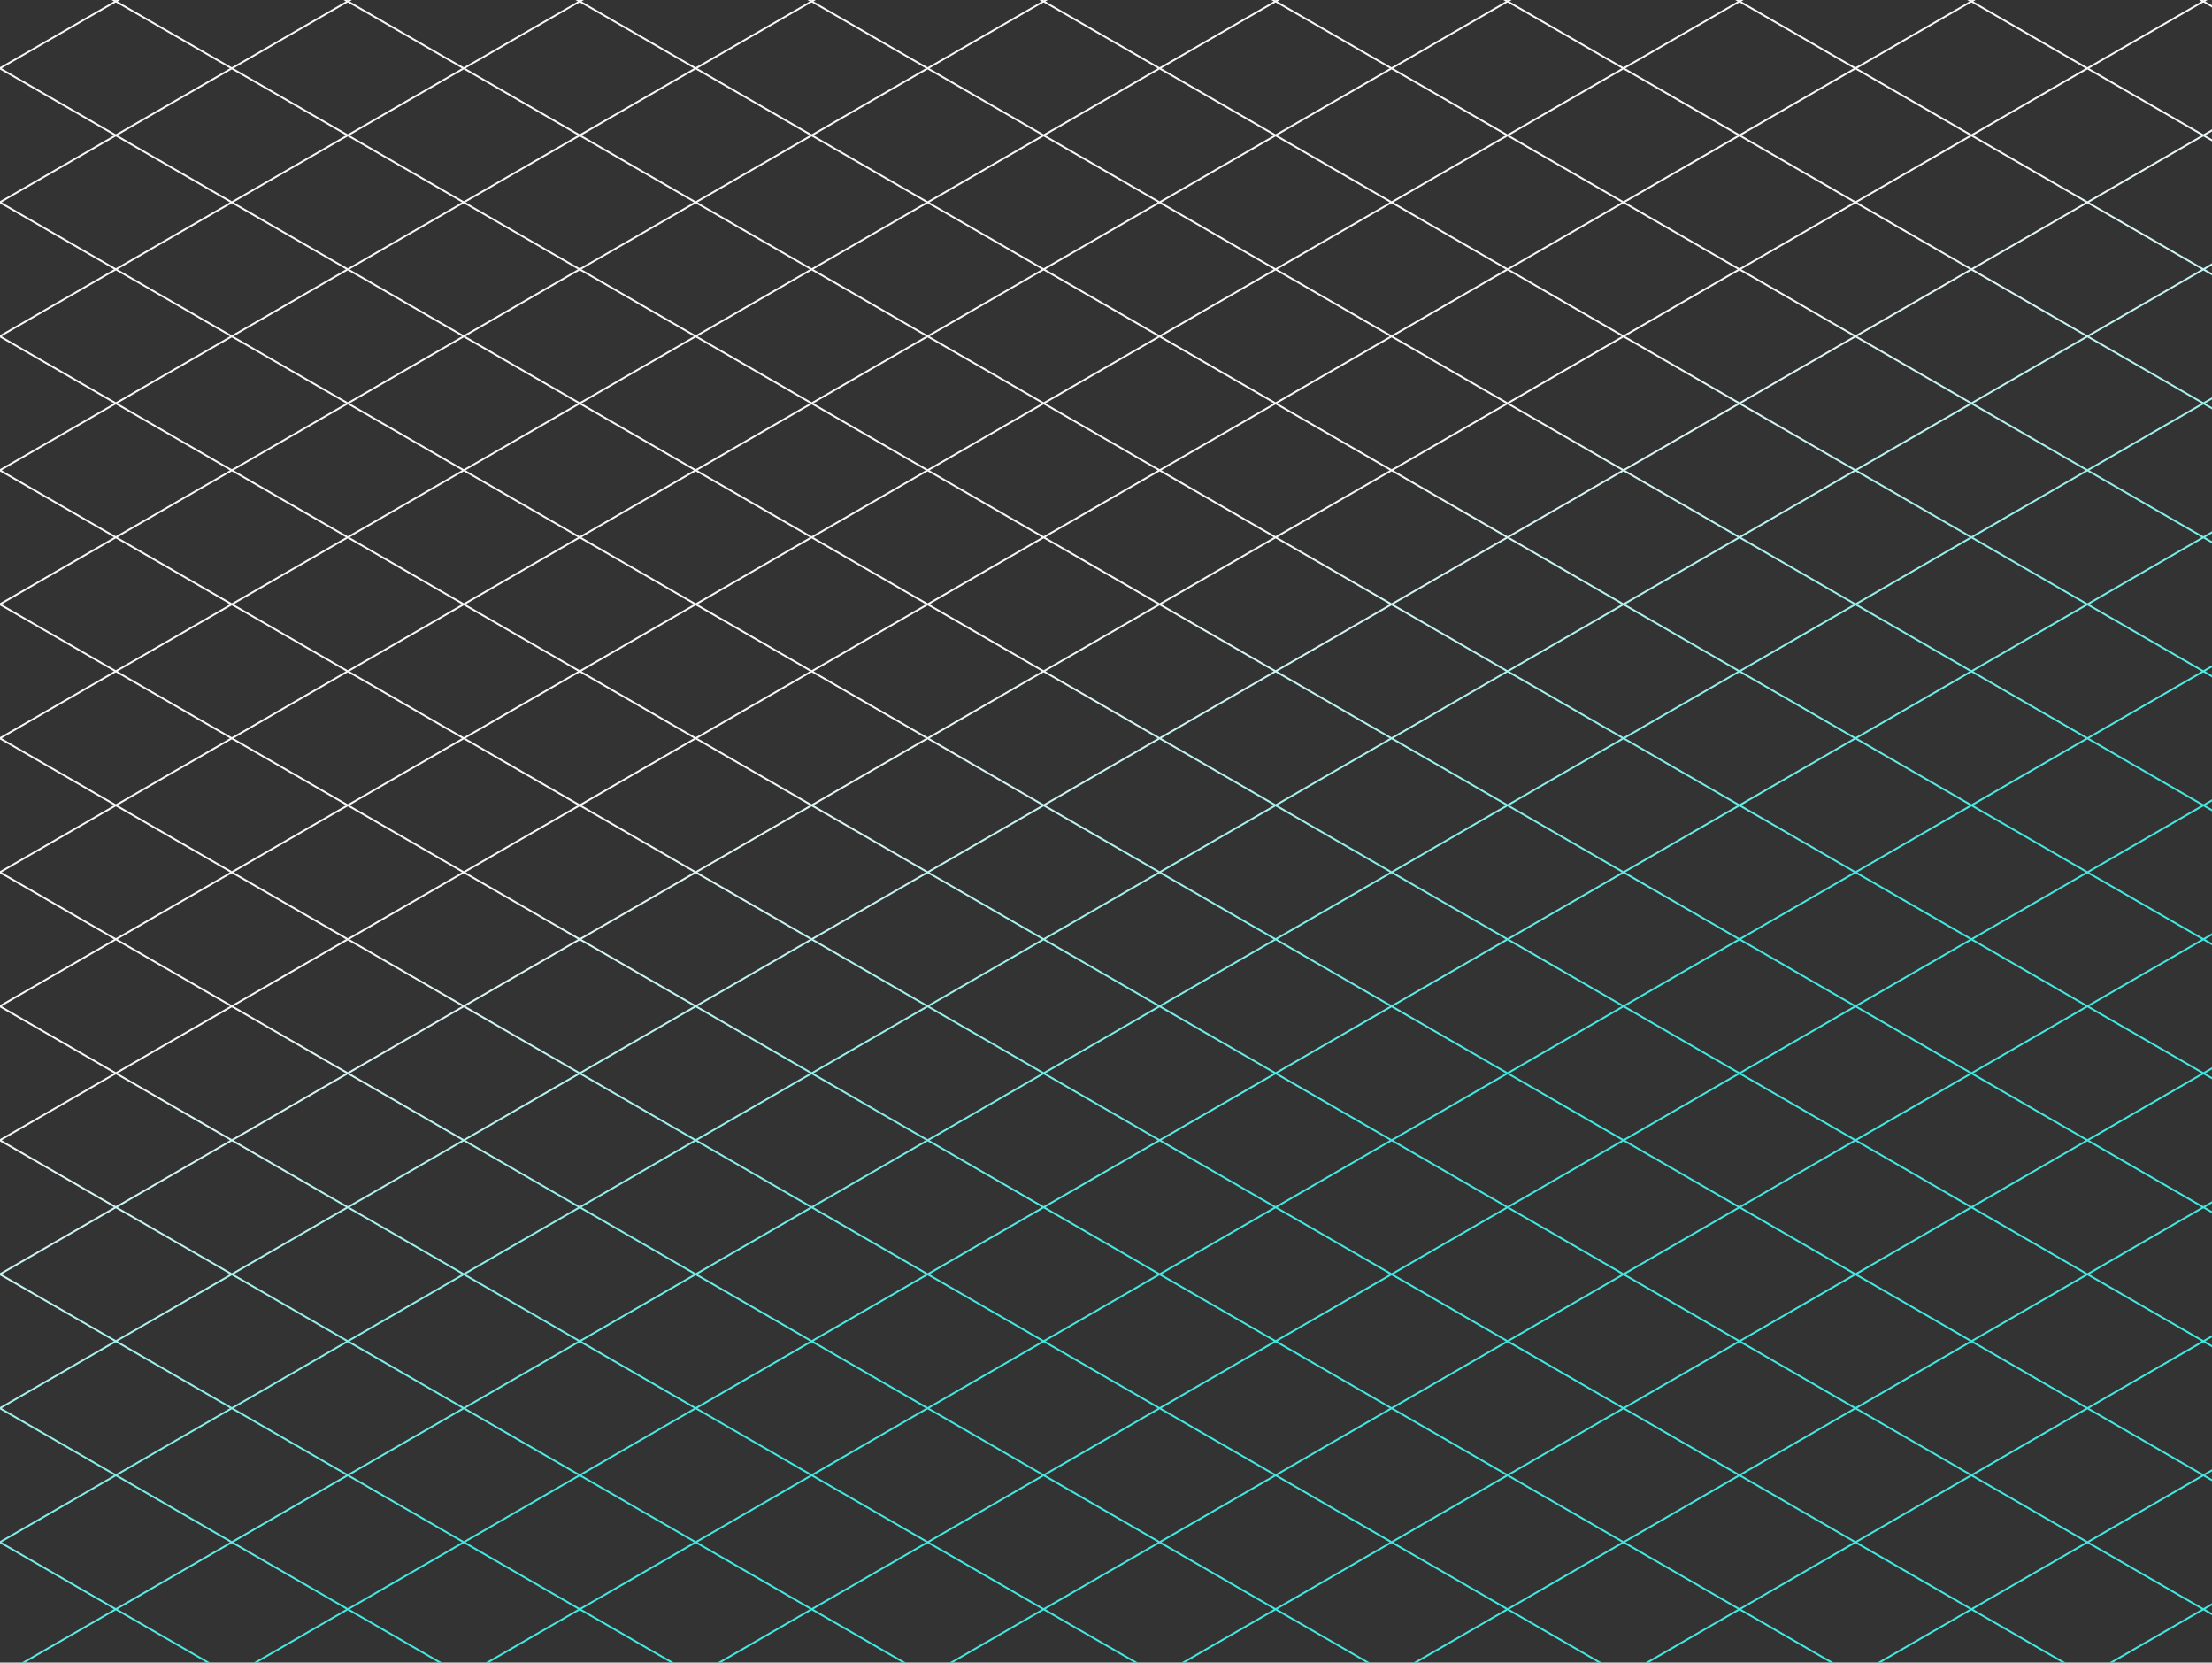 <?xml version="1.0" encoding="UTF-8"?>
<svg width="1239px" height="931px" viewBox="0 0 1239 931" version="1.1" xmlns="http://www.w3.org/2000/svg" xmlns:xlink="http://www.w3.org/1999/xlink">
    <rect x="0" y="0" width="1239" height="931" fill="#333333" stroke="none"/>
    <!-- Generator: sketchtool 52.6 (67491) - http://www.bohemiancoding.com/sketch -->
    <title>1E28391C-94C1-4CF5-AA01-F4ED305CD621</title>
    <desc>Created with sketchtool.</desc>
    <defs>
        <linearGradient x1="73.466%" y1="21.34%" x2="125.436%" y2="104.377%" id="linearGradient-1">
            <stop stop-color="#F7F7F7" offset="0%"></stop>
            <stop stop-color="#42E8E0" offset="33.432%"></stop>
            <stop stop-color="#42E8E0" offset="68.524%"></stop>
            <stop stop-color="#42E8E0" offset="100%"></stop>
        </linearGradient>
    </defs>
    <g id="4-Home" stroke="none" stroke-width="1" fill="none" fill-rule="evenodd">
        <g id="4.2-Homescreen" transform="translate(-681, -549)" fill="url(#linearGradient-1)" fill-rule="nonzero">
            <g id="BG" transform="translate(681, 549)">
                <path d="M1233.128,0.763 L1201.166,19.22 L1169.204,37.678 L1137.24,19.22 L1105.278,0.763 L1106.593,0.002 L1104.523,0.002 L1104.242,0.163 L1103.961,0.002 L1101.89,0.002 L1103.206,0.763 L1071.244,19.22 L1039.282,37.678 L1007.318,19.22 L975.358,0.761 L976.669,0.002 L974.599,0.002 L974.322,0.161 L974.044,0.002 L971.972,0.002 L973.285,0.761 L941.323,19.218 L909.361,37.676 L877.397,19.218 L845.431,0.761 L846.745,0.002 L844.674,0.002 L844.397,0.161 L844.12,0.002 L842.05,0.002 L843.361,0.761 L811.401,19.218 L779.439,37.676 L747.475,19.218 L715.511,0.759 L716.82,0.004 L714.75,0.004 L714.477,0.163 L714.202,0.004 L712.131,0.004 L713.441,0.759 L681.479,19.218 L649.517,37.676 L617.553,19.218 L585.591,0.759 L586.9,0.004 L584.83,0.004 L584.554,0.163 L584.281,0.004 L582.211,0.004 L583.52,0.759 L551.558,19.218 L519.596,37.676 L487.63,19.218 L455.668,0.759 L456.973,0.006 L454.905,0.006 L454.634,0.163 L454.363,0.006 L452.293,0.006 L453.598,0.759 L421.638,19.218 L389.674,37.676 L357.71,19.218 L325.748,0.759 L327.053,0.006 L324.983,0.006 L324.712,0.163 L324.443,0.006 L322.37,0.006 L323.676,0.759 L291.716,19.218 L259.754,37.676 L227.786,19.214 L195.824,0.753 L197.125,0.002 L195.052,0.002 L194.787,0.155 L194.521,0.002 L192.45,0.002 L193.751,0.753 L161.789,19.214 L129.827,37.67 L97.861,19.212 L65.899,0.751 L67.198,0.002 L65.126,0.002 L64.863,0.153 L64.6,0.002 L62.53,0.002 L63.829,0.751 L31.867,19.212 L0,37.614 L0,38.92 L31.867,57.325 L63.829,75.783 L31.869,94.242 L0,112.646 L0,113.95 L31.871,132.355 L63.833,150.813 L31.871,169.272 L0,187.678 L0,188.98 L31.871,207.385 L63.833,225.841 L31.873,244.302 L0,262.708 L0,264.008 L31.873,282.414 L63.837,300.873 L31.875,319.332 L0,337.74 L0,339.038 L31.875,357.444 L63.837,375.903 L31.877,394.362 L0,412.77 L0,414.066 L31.879,432.474 L63.841,450.935 L31.879,469.392 L0,487.805 L0,489.098 L31.879,507.504 L63.843,525.963 L31.881,544.424 L0,562.835 L0,564.126 L31.881,582.537 L63.843,600.995 L31.883,619.454 L0,637.867 L0,639.153 L31.883,657.567 L63.845,676.025 L31.883,694.486 L0,712.899 L0,714.186 L31.885,732.597 L63.847,751.055 L31.887,769.514 L0,787.929 L0,789.211 L31.887,807.626 L63.849,826.087 L31.887,844.546 L0,862.963 L0,864.243 L31.89,882.659 L63.852,901.117 L31.89,919.576 L12.11,930.998 L14.18,930.998 L32.924,920.174 L64.888,901.715 L96.85,920.174 L115.593,930.998 L117.661,930.998 L97.884,919.576 L65.922,901.117 L97.884,882.659 L129.846,864.2 L161.81,882.659 L193.774,901.117 L161.812,919.576 L142.035,930.998 L144.107,930.998 L162.848,920.176 L194.81,901.715 L226.774,920.176 L245.517,930.998 L247.586,930.998 L227.808,919.576 L195.846,901.117 L227.806,882.659 L259.77,864.202 L291.734,882.659 L323.696,901.117 L291.734,919.576 L271.957,930.998 L274.027,930.998 L292.768,920.176 L324.732,901.715 L356.696,920.176 L375.434,930.998 L377.506,930.998 L357.731,919.576 L325.769,901.115 L357.729,882.656 L389.693,864.2 L421.655,882.659 L453.617,901.119 L421.657,919.578 L401.881,930.998 L403.952,930.998 L422.691,920.178 L454.655,901.719 L486.617,920.178 L505.354,930.998 L507.422,930.998 L487.651,919.578 L455.689,901.119 L487.651,882.661 L519.613,864.202 L551.575,882.661 L583.537,901.121 L551.577,919.578 L531.806,930.998 L533.876,930.998 L552.611,920.178 L584.573,901.719 L616.537,920.178 L635.272,930.998 L637.342,930.998 L617.571,919.578 L585.609,901.121 L617.571,882.661 L649.533,864.202 L681.497,882.661 L713.459,901.121 L681.497,919.578 L661.726,930.998 L663.798,930.998 L682.531,920.178 L714.495,901.719 L746.459,920.18 L765.192,930.998 L767.263,930.998 L747.494,919.58 L715.532,901.121 L747.492,882.661 L779.456,864.202 L811.42,882.663 L843.382,901.123 L811.424,919.584 L791.657,931 L793.727,931 L812.458,920.182 L844.422,901.723 L876.384,920.182 L895.117,931 L897.185,931 L877.418,919.584 L845.456,901.125 L877.418,882.667 L909.38,864.208 L941.344,882.667 L973.306,901.125 L941.344,919.584 L921.577,931 L923.647,931 L942.378,920.182 L974.342,901.723 L1006.306,920.182 L1025.035,931 L1027.105,931 L1007.34,919.584 L975.376,901.125 L1007.338,882.667 L1039.302,864.208 L1071.264,882.667 L1103.226,901.125 L1071.268,919.584 L1051.506,931 L1053.576,931 L1072.303,920.184 L1104.265,901.723 L1136.229,920.184 L1154.955,931 L1157.028,931 L1137.263,919.584 L1105.301,901.125 L1137.261,882.667 L1169.225,864.21 L1201.189,882.667 L1233.151,901.125 L1201.189,919.584 L1181.426,931 L1183.496,931 L1202.223,920.184 L1234.187,901.723 L1241,905.66 L1241,904.465 L1235.221,901.127 L1241,897.792 L1241,896.597 L1234.187,900.532 L1202.223,882.071 L1170.261,863.612 L1202.221,845.154 L1234.185,826.697 L1241,830.63 L1241,829.435 L1235.219,826.097 L1241,822.76 L1241,821.567 L1234.185,825.5 L1202.221,807.041 L1170.257,788.582 L1202.219,770.124 L1234.183,751.665 L1241,755.6 L1241,754.405 L1235.219,751.067 L1241,747.728 L1241,746.532 L1234.183,750.47 L1202.219,732.011 L1170.257,713.552 L1202.217,695.094 L1234.181,676.635 L1241,680.572 L1241,679.377 L1235.215,676.037 L1241,672.696 L1241,671.502 L1234.181,675.44 L1202.217,656.979 L1170.253,638.518 L1202.215,620.06 L1234.179,601.601 L1241,605.54 L1241,604.345 L1235.215,601.005 L1241,597.664 L1241,596.468 L1234.179,600.405 L1202.215,581.947 L1170.253,563.488 L1202.213,545.03 L1234.177,526.571 L1241,530.51 L1241,529.315 L1235.211,525.973 L1241,522.63 L1241,521.436 L1234.177,525.375 L1202.213,506.917 L1170.253,488.458 L1202.213,470 L1234.175,451.541 L1241,455.482 L1241,454.287 L1235.209,450.943 L1241,447.6 L1241,446.404 L1234.175,450.345 L1202.21,431.887 L1170.249,413.428 L1202.21,394.97 L1234.172,376.511 L1241,380.455 L1241,379.259 L1235.207,375.913 L1241,372.568 L1241,371.372 L1234.172,375.315 L1202.208,356.857 L1170.246,338.398 L1202.208,319.942 L1234.17,301.483 L1241,305.427 L1241,304.231 L1235.207,300.885 L1241,297.54 L1241,296.344 L1234.17,300.288 L1202.206,281.827 L1170.246,263.368 L1202.206,244.912 L1234.168,226.453 L1241,230.397 L1241,229.201 L1235.202,225.853 L1241,222.506 L1241,221.31 L1234.168,225.255 L1202.204,206.797 L1170.242,188.338 L1202.204,169.88 L1234.166,151.423 L1241,155.369 L1241,154.173 L1235.202,150.823 L1241,147.476 L1241,146.28 L1234.166,150.225 L1202.202,131.767 L1170.24,113.308 L1202.202,94.85 L1234.166,76.393 L1241,80.339 L1241,79.143 L1235.202,75.793 L1241,72.444 L1241,71.248 L1234.166,75.193 L1202.202,56.735 L1170.238,38.276 L1202.2,19.818 L1234.164,1.359 L1241,5.309 L1241,4.111 L1235.2,0.761 L1236.516,0 L1234.443,0 L1234.164,0.161 L1233.883,0 L1231.812,0 L1233.128,0.763 Z M1072.278,19.818 L1104.242,1.359 L1136.206,19.818 L1168.168,38.276 L1136.206,56.735 L1104.244,75.193 L1072.28,56.735 L1040.316,38.276 L1072.278,19.818 Z M421.642,432.481 L453.604,450.939 L421.644,469.396 L389.682,487.856 L357.718,469.396 L325.756,450.937 L357.716,432.481 L389.68,414.022 L421.642,432.481 Z M390.714,413.422 L422.676,394.966 L454.638,376.507 L486.602,394.966 L518.566,413.424 L486.604,431.883 L454.642,450.341 L422.676,431.881 L390.714,413.422 Z M422.678,469.996 L454.642,451.537 L486.604,469.996 L518.566,488.452 L486.606,506.911 L454.642,525.371 L422.68,506.911 L390.719,488.452 L422.678,469.996 Z M487.641,469.396 L455.679,450.939 L487.641,432.481 L519.603,414.022 L551.567,432.481 L583.529,450.939 L551.569,469.396 L519.605,487.856 L487.641,469.396 Z M520.639,413.424 L552.599,394.968 L584.563,376.509 L616.527,394.968 L648.489,413.424 L616.527,431.883 L584.565,450.341 L552.601,431.883 L520.639,413.424 Z M552.603,469.996 L584.565,451.537 L616.529,469.996 L648.491,488.456 L616.529,506.915 L584.567,525.373 L552.603,506.913 L520.641,488.452 L552.603,469.996 Z M617.563,469.398 L585.599,450.939 L617.561,432.481 L649.525,414.022 L681.489,432.481 L713.451,450.939 L681.489,469.398 L649.527,487.856 L617.563,469.398 Z M650.559,413.424 L682.521,394.968 L714.485,376.509 L746.447,394.968 L778.409,413.428 L746.449,431.887 L714.487,450.343 L682.523,431.885 L650.559,413.424 Z M682.523,469.998 L714.487,451.539 L746.449,469.998 L778.411,488.456 L746.449,506.915 L714.487,525.373 L682.523,506.915 L650.563,488.456 L682.523,469.998 Z M747.485,469.4 L715.525,450.941 L747.485,432.483 L779.447,414.024 L811.411,432.483 L843.373,450.941 L811.411,469.4 L779.449,487.858 L747.485,469.4 Z M812.445,469.998 L844.409,451.539 L876.374,469.998 L908.335,488.456 L876.374,506.917 L844.412,525.373 L812.448,506.915 L780.486,488.456 L812.445,469.998 Z M812.445,431.887 L780.481,413.428 L812.443,394.97 L844.407,376.511 L876.371,394.97 L908.333,413.428 L876.371,431.887 L844.409,450.343 L812.445,431.887 Z M812.443,356.855 L780.481,338.396 L812.441,319.938 L844.405,301.479 L876.369,319.938 L908.331,338.398 L876.369,356.855 L844.407,375.313 L812.443,356.855 Z M811.409,357.453 L843.371,375.913 L811.409,394.37 L779.447,412.828 L747.483,394.37 L715.521,375.911 L747.483,357.453 L779.445,338.994 L811.409,357.453 Z M746.449,356.855 L714.487,375.313 L682.523,356.853 L650.561,338.394 L682.521,319.936 L714.485,301.479 L746.447,319.938 L778.409,338.398 L746.449,356.855 Z M681.487,357.451 L713.449,375.909 L681.487,394.368 L649.525,412.826 L617.561,394.368 L585.599,375.909 L617.559,357.451 L649.523,338.992 L681.487,357.451 Z M616.525,356.853 L584.563,375.313 L552.599,356.853 L520.637,338.394 L552.599,319.936 L584.561,301.479 L616.525,319.936 L648.487,338.394 L616.525,356.853 Z M551.565,357.451 L583.526,375.909 L551.565,394.368 L519.603,412.826 L487.639,394.368 L455.677,375.909 L487.639,357.451 L519.603,338.994 L551.565,357.451 Z M486.604,356.853 L454.64,375.311 L422.678,356.851 L390.716,338.392 L422.676,319.934 L454.64,301.477 L486.602,319.936 L518.564,338.394 L486.604,356.853 Z M421.642,357.449 L453.604,375.907 L421.642,394.366 L389.68,412.824 L357.716,394.364 L325.754,375.905 L357.716,357.449 L389.678,338.99 L421.642,357.449 Z M356.682,356.849 L324.718,375.307 L292.754,356.849 L260.792,338.39 L292.754,319.932 L324.716,301.475 L356.68,319.932 L388.642,338.39 L356.682,356.849 Z M356.682,394.964 L388.644,413.422 L356.682,431.881 L324.72,450.339 L292.756,431.879 L260.794,413.42 L292.756,394.964 L324.718,376.505 L356.682,394.964 Z M356.684,469.994 L388.646,488.452 L356.684,506.911 L324.722,525.371 L292.758,506.911 L260.796,488.452 L292.756,469.994 L324.72,451.535 L356.684,469.994 Z M356.686,545.026 L388.648,563.484 L356.686,581.943 L324.724,600.399 L292.76,581.943 L260.798,563.484 L292.76,545.026 L324.722,526.565 L356.686,545.026 Z M357.72,544.426 L325.756,525.967 L357.718,507.511 L389.682,489.05 L421.646,507.511 L453.608,525.967 L421.646,544.426 L389.684,562.884 L357.72,544.426 Z M422.68,545.026 L454.642,526.565 L486.606,545.026 L518.57,563.486 L486.609,581.945 L454.647,600.403 L422.68,581.943 L390.719,563.484 L422.68,545.026 Z M487.643,544.428 L455.681,525.967 L487.643,507.511 L519.605,489.05 L551.569,507.511 L583.531,525.971 L551.569,544.43 L519.607,562.888 L487.643,544.428 Z M552.603,545.028 L584.567,526.569 L616.531,545.028 L648.493,563.486 L616.531,581.945 L584.569,600.403 L552.605,581.945 L520.643,563.486 L552.603,545.028 Z M617.565,544.43 L585.603,525.971 L617.563,507.513 L649.527,489.054 L681.489,507.513 L713.451,525.971 L681.491,544.43 L649.529,562.888 L617.565,544.43 Z M682.525,545.028 L714.487,526.569 L746.451,545.028 L778.413,563.486 L746.451,581.947 L714.489,600.405 L682.525,581.945 L650.563,563.486 L682.525,545.028 Z M747.487,544.43 L715.525,525.971 L747.485,507.513 L779.449,489.054 L811.413,507.513 L843.375,525.971 L811.413,544.432 L779.451,562.89 L747.487,544.43 Z M812.448,545.028 L844.412,526.571 L876.376,545.028 L908.338,563.486 L876.376,581.947 L844.414,600.405 L812.45,581.947 L780.486,563.486 L812.448,545.028 Z M877.41,544.432 L845.446,525.971 L877.408,507.513 L909.372,489.054 L941.334,507.513 L973.296,525.971 L941.336,544.432 L909.374,562.89 L877.41,544.432 Z M877.408,469.4 L845.444,450.941 L877.406,432.483 L909.37,414.024 L941.332,432.483 L973.294,450.943 L941.334,469.4 L909.372,487.858 L877.408,469.4 Z M877.406,394.37 L845.442,375.913 L877.404,357.455 L909.368,338.996 L941.33,357.455 L973.291,375.913 L941.332,394.37 L909.37,412.828 L877.406,394.37 Z M877.404,319.34 L845.44,300.881 L877.401,282.423 L909.366,263.964 L941.33,282.423 L973.291,300.881 L941.33,319.34 L909.368,337.798 L877.404,319.34 Z M876.367,281.825 L844.405,300.283 L812.441,281.825 L780.477,263.366 L812.439,244.908 L844.403,226.449 L876.367,244.908 L908.329,263.368 L876.367,281.825 Z M811.407,282.421 L843.369,300.881 L811.407,319.34 L779.445,337.798 L747.481,319.34 L715.521,300.881 L747.481,282.423 L779.443,263.964 L811.407,282.421 Z M746.447,281.823 L714.485,300.279 L682.521,281.823 L650.557,263.364 L682.519,244.906 L714.483,226.447 L746.445,244.906 L778.407,263.364 L746.447,281.823 Z M681.485,282.421 L713.447,300.879 L681.485,319.338 L649.523,337.794 L617.559,319.338 L585.595,300.879 L617.557,282.421 L649.521,263.962 L681.485,282.421 Z M616.523,281.823 L584.561,300.279 L552.597,281.821 L520.635,263.362 L552.595,244.904 L584.559,226.445 L616.523,244.904 L648.485,263.364 L616.523,281.823 Z M551.562,282.419 L583.524,300.877 L551.565,319.336 L519.603,337.792 L487.636,319.334 L455.675,300.875 L487.636,282.417 L519.598,263.96 L551.562,282.419 Z M486.602,281.821 L454.64,300.277 L422.676,281.821 L390.712,263.362 L422.674,244.904 L454.638,226.445 L486.602,244.904 L518.564,263.362 L486.602,281.821 Z M421.64,282.419 L453.602,300.877 L421.64,319.336 L389.678,337.794 L357.714,319.336 L325.752,300.877 L357.714,282.419 L389.676,263.962 L421.64,282.419 Z M356.68,281.821 L324.716,300.277 L292.752,281.819 L260.79,263.36 L292.752,244.902 L324.714,226.445 L356.678,244.904 L388.64,263.362 L356.68,281.821 Z M291.718,282.417 L323.68,300.875 L291.72,319.334 L259.756,337.792 L227.794,319.332 L195.832,300.873 L227.792,282.417 L259.754,263.958 L291.718,282.417 Z M291.72,357.449 L323.684,375.905 L291.722,394.364 L259.76,412.82 L227.794,394.364 L195.832,375.905 L227.794,357.449 L259.756,338.99 L291.72,357.449 Z M291.722,432.479 L323.684,450.937 L291.722,469.396 L259.76,487.854 L227.798,469.394 L195.836,450.935 L227.796,432.477 L259.76,414.02 L291.722,432.479 Z M291.724,507.509 L323.686,525.967 L291.726,544.426 L259.762,562.884 L227.798,544.426 L195.836,525.967 L227.798,507.509 L259.76,489.05 L291.724,507.509 Z M291.726,582.539 L323.688,600.999 L291.726,619.456 L259.764,637.914 L227.8,619.456 L195.838,600.999 L227.8,582.539 L259.762,564.08 L291.726,582.539 Z M292.76,620.054 L324.724,601.597 L356.688,620.056 L388.65,638.516 L356.688,656.975 L324.726,675.433 L292.762,656.973 L260.8,638.514 L292.76,620.054 Z M357.722,619.458 L325.76,600.999 L357.72,582.539 L389.684,564.08 L421.646,582.541 L453.608,601.001 L421.648,619.46 L389.686,637.918 L357.722,619.458 Z M422.683,620.058 L454.647,601.599 L486.609,620.058 L518.57,638.516 L486.609,656.975 L454.647,675.433 L422.685,656.975 L390.723,638.516 L422.683,620.058 Z M487.645,619.46 L455.683,601.001 L487.645,582.543 L519.607,564.084 L551.571,582.543 L583.533,601.001 L551.571,619.46 L519.609,637.918 L487.645,619.46 Z M552.605,620.058 L584.569,601.599 L616.533,620.058 L648.495,638.516 L616.533,656.975 L584.571,675.433 L552.607,656.975 L520.645,638.516 L552.605,620.058 Z M617.567,619.46 L585.603,601.001 L617.565,582.543 L649.529,564.084 L681.491,582.543 L713.453,601.001 L681.493,619.46 L649.531,637.92 L617.567,619.46 Z M682.527,620.06 L714.489,601.601 L746.453,620.06 L778.415,638.516 L746.453,656.975 L714.491,675.433 L682.527,656.975 L650.567,638.516 L682.527,620.06 Z M747.487,619.46 L715.525,601.001 L747.485,582.545 L779.449,564.086 L811.413,582.545 L843.375,601.001 L811.413,619.46 L779.451,637.92 L747.487,619.46 Z M812.45,620.06 L844.414,601.601 L876.378,620.06 L908.34,638.52 L876.378,656.979 L844.416,675.437 L812.452,656.977 L780.488,638.516 L812.45,620.06 Z M877.412,619.462 L845.45,601.001 L877.41,582.545 L909.374,564.086 L941.336,582.545 L973.298,601.005 L941.338,619.464 L909.376,637.923 L877.412,619.462 Z M942.372,620.062 L974.334,601.603 L1006.298,620.062 L1038.26,638.52 L1006.298,656.979 L974.336,675.437 L942.372,656.979 L910.41,638.52 L942.372,620.062 Z M942.37,581.947 L910.41,563.486 L942.37,545.028 L974.332,526.571 L1006.296,545.03 L1038.258,563.49 L1006.296,581.949 L974.334,600.408 L942.37,581.947 Z M942.368,506.917 L910.406,488.456 L942.368,469.998 L974.33,451.541 L1006.294,469.998 L1038.256,488.456 L1006.294,506.917 L974.332,525.373 L942.368,506.917 Z M942.366,431.887 L910.406,413.428 L942.366,394.97 L974.328,376.511 L1006.292,394.97 L1038.254,413.43 L1006.292,431.887 L974.33,450.345 L942.366,431.887 Z M942.364,356.855 L910.402,338.398 L942.364,319.94 L974.328,301.481 L1006.29,319.94 L1038.252,338.398 L1006.29,356.855 L974.328,375.313 L942.364,356.855 Z M942.364,281.825 L910.402,263.366 L942.362,244.908 L974.326,226.449 L1006.288,244.908 L1038.25,263.366 L1006.29,281.825 L974.328,300.283 L942.364,281.825 Z M942.362,206.795 L910.398,188.336 L942.36,169.878 L974.324,151.419 L1006.288,169.878 L1038.247,188.338 L1006.288,206.795 L974.326,225.253 L942.362,206.795 Z M941.327,207.393 L973.289,225.851 L941.327,244.31 L909.366,262.768 L877.401,244.31 L845.44,225.851 L877.399,207.393 L909.363,188.934 L941.327,207.393 Z M876.365,206.793 L844.403,225.251 L812.439,206.793 L780.477,188.336 L812.437,169.878 L844.401,151.419 L876.365,169.878 L908.327,188.336 L876.365,206.793 Z M811.405,207.393 L843.367,225.851 L811.405,244.308 L779.443,262.766 L747.479,244.308 L715.517,225.851 L747.479,207.393 L779.441,188.934 L811.405,207.393 Z M746.445,206.793 L714.483,225.251 L682.519,206.793 L650.557,188.334 L682.517,169.876 L714.481,151.417 L746.443,169.876 L778.405,188.336 L746.445,206.793 Z M681.483,207.391 L713.445,225.851 L681.483,244.308 L649.521,262.766 L617.557,244.308 L585.595,225.849 L617.555,207.393 L649.519,188.934 L681.483,207.391 Z M616.521,206.791 L584.559,225.249 L552.595,206.791 L520.633,188.334 L552.595,169.876 L584.557,151.417 L616.521,169.876 L648.482,188.334 L616.521,206.791 Z M551.56,207.391 L583.522,225.847 L551.56,244.306 L519.598,262.762 L487.636,244.306 L455.675,225.847 L487.634,207.391 L519.596,188.932 L551.56,207.391 Z M486.6,206.791 L454.638,225.249 L422.674,206.791 L390.712,188.332 L422.674,169.874 L454.636,151.415 L486.598,169.874 L518.56,188.334 L486.6,206.791 Z M421.638,207.389 L453.6,225.847 L421.638,244.306 L389.676,262.762 L357.712,244.304 L325.75,225.845 L357.71,207.389 L389.674,188.93 L421.638,207.389 Z M356.676,206.791 L324.714,225.247 L292.75,206.791 L260.788,188.332 L292.75,169.874 L324.714,151.415 L356.676,169.874 L388.638,188.332 L356.676,206.791 Z M291.716,207.389 L323.68,225.845 L291.718,244.304 L259.754,262.762 L227.79,244.304 L195.828,225.845 L227.79,207.389 L259.752,188.93 L291.716,207.389 Z M226.756,206.791 L194.794,225.247 L162.83,206.789 L130.866,188.33 L162.827,169.872 L194.791,151.415 L226.756,169.874 L258.717,188.332 L226.756,206.791 Z M226.756,244.902 L258.717,263.36 L226.758,281.819 L194.796,300.277 L162.832,281.819 L130.87,263.36 L162.832,244.902 L194.794,226.445 L226.756,244.902 Z M226.76,319.932 L258.722,338.39 L226.76,356.849 L194.798,375.307 L162.834,356.849 L130.87,338.39 L162.832,319.934 L194.796,301.475 L226.76,319.932 Z M226.76,394.964 L258.722,413.42 L226.762,431.879 L194.8,450.337 L162.836,431.879 L130.874,413.42 L162.836,394.964 L194.798,376.505 L226.76,394.964 Z M226.764,469.992 L258.726,488.452 L226.764,506.911 L194.8,525.369 L162.836,506.909 L130.874,488.45 L162.836,469.989 L194.8,451.533 L226.764,469.992 Z M226.764,545.024 L258.726,563.484 L226.766,581.943 L194.802,600.399 L162.84,581.941 L130.878,563.482 L162.838,545.024 L194.8,526.565 L226.764,545.024 Z M226.766,620.054 L258.73,638.514 L226.768,656.973 L194.806,675.429 L162.84,656.973 L130.878,638.514 L162.84,620.054 L194.802,601.597 L226.766,620.054 Z M226.768,695.084 L258.73,713.544 L226.77,732.003 L194.806,750.461 L162.844,732.001 L130.882,713.54 L162.842,695.082 L194.806,676.625 L226.768,695.084 Z M227.802,694.486 L195.84,676.025 L227.802,657.567 L259.764,639.108 L291.728,657.569 L323.69,676.029 L291.73,694.488 L259.768,712.946 L227.802,694.486 Z M292.764,695.086 L324.726,676.627 L356.688,695.086 L388.65,713.544 L356.69,732.003 L324.728,750.461 L292.764,732.003 L260.802,713.544 L292.764,695.086 Z M357.722,694.488 L325.76,676.029 L357.722,657.571 L389.686,639.112 L421.65,657.571 L453.612,676.029 L421.65,694.488 L389.686,712.946 L357.722,694.488 Z M422.685,695.086 L454.647,676.627 L486.611,695.086 L518.573,713.546 L486.613,732.003 L454.649,750.461 L422.685,732.003 L390.723,713.544 L422.685,695.086 Z M487.647,694.488 L455.685,676.029 L487.645,657.571 L519.609,639.112 L551.573,657.571 L583.535,676.029 L551.573,694.488 L519.611,712.946 L487.647,694.488 Z M552.607,695.086 L584.571,676.627 L616.535,695.086 L648.497,713.546 L616.535,732.003 L584.573,750.461 L552.609,732.003 L520.645,713.546 L552.607,695.086 Z M617.569,694.488 L585.607,676.029 L617.567,657.573 L649.531,639.112 L681.493,657.573 L713.455,676.029 L681.495,694.488 L649.533,712.946 L617.569,694.488 Z M682.529,695.086 L714.491,676.627 L746.455,695.088 L778.417,713.548 L746.455,732.007 L714.493,750.465 L682.529,732.005 L650.567,713.546 L682.529,695.086 Z M747.489,694.49 L715.528,676.029 L747.487,657.573 L779.451,639.112 L811.415,657.573 L843.377,676.033 L811.415,694.492 L779.453,712.95 L747.489,694.49 Z M812.452,695.09 L844.416,676.631 L876.378,695.09 L908.34,713.548 L876.38,732.007 L844.418,750.465 L812.454,732.007 L780.49,713.548 L812.452,695.09 Z M877.412,694.492 L845.45,676.033 L877.412,657.575 L909.376,639.116 L941.338,657.575 L973.3,676.033 L941.338,694.492 L909.376,712.95 L877.412,694.492 Z M942.372,695.09 L974.336,676.631 L1006.3,695.09 L1038.262,713.548 L1006.3,732.007 L974.338,750.467 L942.374,732.007 L910.41,713.548 L942.372,695.09 Z M1007.334,694.492 L975.37,676.033 L1007.332,657.575 L1039.296,639.116 L1071.26,657.575 L1103.222,676.033 L1071.26,694.494 L1039.298,712.95 L1007.334,694.492 Z M1007.332,619.464 L975.368,601.005 L1007.33,582.547 L1039.294,564.088 L1071.258,582.547 L1103.22,601.005 L1071.258,619.464 L1039.296,637.923 L1007.332,619.464 Z M1007.33,544.432 L975.366,525.971 L1007.328,507.513 L1039.292,489.054 L1071.256,507.515 L1103.218,525.975 L1071.256,544.434 L1039.294,562.893 L1007.33,544.432 Z M1007.328,469.4 L975.366,450.943 L1007.326,432.485 L1039.29,414.026 L1071.254,432.485 L1103.216,450.943 L1071.254,469.4 L1039.292,487.858 L1007.328,469.4 Z M1007.326,394.372 L975.364,375.913 L1007.324,357.455 L1039.288,338.996 L1071.252,357.455 L1103.214,375.913 L1071.252,394.372 L1039.29,412.83 L1007.326,394.372 Z M1007.324,319.342 L975.364,300.883 L1007.324,282.427 L1039.286,263.968 L1071.25,282.427 L1103.212,300.883 L1071.25,319.342 L1039.288,337.8 L1007.324,319.342 Z M1007.322,244.31 L975.362,225.851 L1007.322,207.395 L1039.284,188.936 L1071.248,207.395 L1103.21,225.853 L1071.248,244.312 L1039.286,262.77 L1007.322,244.31 Z M1007.322,169.28 L975.36,150.821 L1007.32,132.365 L1039.282,113.906 L1071.246,132.365 L1103.208,150.823 L1071.246,169.282 L1039.284,187.74 L1007.322,169.28 Z M1006.288,131.765 L974.326,150.223 L942.362,131.765 L910.398,113.306 L942.36,94.85 L974.324,76.391 L1006.286,94.85 L1038.247,113.306 L1006.288,131.765 Z M941.325,132.363 L973.287,150.819 L941.325,169.278 L909.363,187.738 L877.399,169.28 L845.435,150.821 L877.397,132.365 L909.361,113.906 L941.325,132.363 Z M876.363,131.765 L844.401,150.223 L812.437,131.763 L780.473,113.304 L812.435,94.848 L844.399,76.389 L876.363,94.848 L908.325,113.306 L876.363,131.765 Z M811.403,132.361 L843.365,150.819 L811.403,169.278 L779.441,187.736 L747.477,169.276 L715.515,150.817 L747.477,132.359 L779.439,113.9 L811.403,132.361 Z M746.443,131.763 L714.481,150.221 L682.517,131.763 L650.553,113.304 L682.515,94.848 L714.479,76.389 L746.441,94.848 L778.403,113.304 L746.443,131.763 Z M681.481,132.361 L713.443,150.819 L681.481,169.276 L649.519,187.734 L617.555,169.276 L585.593,150.819 L617.553,132.361 L649.517,113.902 L681.481,132.361 Z M616.518,131.763 L584.557,150.221 L552.592,131.763 L520.631,113.304 L552.592,94.846 L584.557,76.387 L616.518,94.846 L648.48,113.304 L616.518,131.763 Z M551.558,132.359 L583.522,150.819 L551.56,169.276 L519.596,187.734 L487.632,169.274 L455.67,150.815 L487.632,132.357 L519.594,113.898 L551.558,132.359 Z M486.598,131.761 L454.636,150.219 L422.672,131.761 L390.708,113.304 L422.67,94.846 L454.634,76.387 L486.598,94.846 L518.56,113.304 L486.598,131.761 Z M421.638,132.359 L453.6,150.817 L421.64,169.276 L389.674,187.734 L357.71,169.276 L325.748,150.817 L357.71,132.359 L389.672,113.9 L421.638,132.359 Z M356.676,131.761 L324.714,150.219 L292.748,131.761 L260.786,113.302 L292.748,94.844 L324.71,76.385 L356.674,94.844 L388.636,113.304 L356.676,131.761 Z M291.714,132.357 L323.678,150.815 L291.716,169.274 L259.752,187.732 L227.79,169.272 L195.828,150.813 L227.788,132.355 L259.752,113.898 L291.714,132.357 Z M226.753,131.759 L194.791,150.215 L162.827,131.759 L130.866,113.3 L162.827,94.842 L194.789,76.383 L226.751,94.842 L258.713,113.3 L226.753,131.759 Z M161.793,132.357 L193.755,150.815 L161.793,169.274 L129.831,187.732 L97.867,169.274 L65.905,150.815 L97.867,132.357 L129.831,113.9 L161.793,132.357 Z M161.795,207.387 L193.757,225.845 L161.797,244.304 L129.833,262.762 L97.869,244.302 L65.907,225.843 L97.869,207.387 L129.831,188.928 L161.795,207.387 Z M161.797,282.417 L193.759,300.873 L161.797,319.332 L129.835,337.79 L97.871,319.332 L65.91,300.873 L97.869,282.417 L129.833,263.958 L161.797,282.417 Z M161.8,357.447 L193.761,375.905 L161.802,394.364 L129.838,412.82 L97.874,394.362 L65.912,375.903 L97.874,357.444 L129.835,338.986 L161.8,357.447 Z M161.802,432.477 L193.764,450.935 L161.802,469.392 L129.84,487.85 L97.876,469.392 L65.914,450.935 L97.874,432.477 L129.838,414.02 L161.802,432.477 Z M161.802,507.507 L193.764,525.967 L161.804,544.426 L129.842,562.884 L97.878,544.424 L65.916,525.963 L97.878,507.504 L129.84,489.046 L161.802,507.507 Z M161.804,582.539 L193.766,600.999 L161.804,619.456 L129.842,637.914 L97.878,619.456 L65.914,600.997 L97.876,582.539 L129.84,564.08 L161.804,582.539 Z M161.804,657.569 L193.766,676.027 L161.806,694.488 L129.844,712.944 L97.88,694.488 L65.918,676.027 L97.878,657.569 L129.842,639.11 L161.804,657.569 Z M161.808,732.599 L193.77,751.059 L161.808,769.518 L129.846,787.976 L97.882,769.516 L65.918,751.055 L97.88,732.597 L129.844,714.14 L161.808,732.599 Z M162.842,770.116 L194.804,751.657 L226.768,770.116 L258.73,788.574 L226.77,807.033 L194.808,825.491 L162.842,807.033 L130.88,788.574 L162.842,770.116 Z M227.804,769.518 L195.842,751.059 L227.804,732.601 L259.768,714.142 L291.73,732.601 L323.692,751.059 L291.73,769.518 L259.768,787.976 L227.804,769.518 Z M292.764,770.116 L324.728,751.657 L356.692,770.116 L388.654,788.576 L356.692,807.035 L324.73,825.491 L292.766,807.033 L260.802,788.574 L292.764,770.116 Z M357.727,769.518 L325.765,751.059 L357.724,732.601 L389.686,714.142 L421.65,732.601 L453.612,751.061 L421.653,769.518 L389.688,787.976 L357.727,769.518 Z M422.687,770.116 L454.649,751.657 L486.613,770.116 L518.575,788.576 L486.613,807.035 L454.651,825.491 L422.687,807.035 L390.725,788.576 L422.687,770.116 Z M487.649,769.518 L455.687,751.061 L487.649,732.601 L519.611,714.142 L551.575,732.601 L583.537,751.061 L551.575,769.518 L519.613,787.976 L487.649,769.518 Z M552.609,770.116 L584.573,751.657 L616.537,770.118 L648.499,788.578 L616.539,807.037 L584.575,825.495 L552.611,807.035 L520.649,788.576 L552.609,770.116 Z M617.571,769.52 L585.607,751.061 L617.569,732.601 L649.533,714.142 L681.495,732.603 L713.457,751.063 L681.497,769.522 L649.535,787.98 L617.571,769.52 Z M682.531,770.12 L714.493,751.661 L746.457,770.12 L778.419,788.578 L746.457,807.037 L714.495,825.495 L682.531,807.037 L650.569,788.578 L682.531,770.12 Z M747.492,769.522 L715.53,751.063 L747.489,732.605 L779.453,714.146 L811.418,732.605 L843.379,751.063 L811.418,769.522 L779.456,787.982 L747.492,769.522 Z M812.454,770.12 L844.418,751.661 L876.38,770.12 L908.342,788.578 L876.382,807.037 L844.42,825.495 L812.456,807.037 L780.494,788.578 L812.454,770.12 Z M877.414,769.522 L845.452,751.063 L877.414,732.605 L909.376,714.146 L941.34,732.605 L973.302,751.063 L941.34,769.524 L909.378,787.982 L877.414,769.522 Z M942.374,770.122 L974.338,751.661 L1006.302,770.122 L1038.264,788.582 L1006.302,807.041 L974.34,825.5 L942.376,807.039 L910.412,788.578 L942.374,770.122 Z M1007.336,769.524 L975.374,751.063 L1007.334,732.605 L1039.298,714.148 L1071.262,732.607 L1103.224,751.067 L1071.262,769.526 L1039.3,787.985 L1007.336,769.524 Z M1072.298,770.124 L1104.262,751.665 L1136.224,770.124 L1168.186,788.582 L1136.227,807.041 L1104.265,825.5 L1072.301,807.041 L1040.336,788.582 L1072.298,770.124 Z M1072.298,732.009 L1040.336,713.548 L1072.296,695.09 L1104.26,676.633 L1136.222,695.092 L1168.184,713.552 L1136.224,732.011 L1104.262,750.47 L1072.298,732.009 Z M1072.296,656.977 L1040.332,638.518 L1072.294,620.06 L1104.258,601.601 L1136.22,620.06 L1168.182,638.518 L1136.222,656.979 L1104.26,675.435 L1072.296,656.977 Z M1072.294,581.949 L1040.332,563.49 L1072.292,545.032 L1104.256,526.573 L1136.218,545.032 L1168.18,563.49 L1136.22,581.949 L1104.258,600.408 L1072.294,581.949 Z M1072.292,506.917 L1040.328,488.456 L1072.29,469.998 L1104.254,451.541 L1136.218,470 L1168.18,488.46 L1136.218,506.919 L1104.256,525.378 L1072.292,506.917 Z M1072.29,431.887 L1040.328,413.43 L1072.288,394.972 L1104.252,376.513 L1136.216,394.972 L1168.178,413.43 L1136.216,431.887 L1104.254,450.345 L1072.29,431.887 Z M1072.288,356.857 L1040.324,338.398 L1072.286,319.94 L1104.25,301.481 L1136.214,319.94 L1168.176,338.398 L1136.214,356.857 L1104.252,375.315 L1072.288,356.857 Z M1072.286,281.827 L1040.322,263.368 L1072.284,244.912 L1104.248,226.453 L1136.212,244.912 L1168.174,263.368 L1136.212,281.827 L1104.25,300.285 L1072.286,281.827 Z M1072.284,206.797 L1040.322,188.338 L1072.282,169.88 L1104.246,151.421 L1136.21,169.88 L1168.172,188.34 L1136.21,206.799 L1104.248,225.258 L1072.284,206.797 Z M1072.282,131.765 L1040.318,113.306 L1072.28,94.85 L1104.244,76.391 L1136.208,94.85 L1168.17,113.308 L1136.208,131.767 L1104.246,150.225 L1072.282,131.765 Z M1071.246,57.333 L1103.208,75.791 L1071.246,94.25 L1039.284,112.708 L1007.32,94.25 L975.358,75.791 L1007.32,57.333 L1039.282,38.876 L1071.246,57.333 Z M942.355,19.816 L974.319,1.357 L1006.281,19.816 L1038.243,38.274 L1006.283,56.733 L974.322,75.191 L942.357,56.731 L910.396,38.272 L942.355,19.816 Z M941.323,57.333 L973.285,75.791 L941.323,94.25 L909.361,112.708 L877.397,94.248 L845.435,75.789 L877.395,57.333 L909.359,38.874 L941.323,57.333 Z M812.435,19.816 L844.397,1.357 L876.361,19.816 L908.323,38.274 L876.361,56.733 L844.399,75.191 L812.435,56.733 L780.473,38.274 L812.435,19.816 Z M811.401,57.333 L843.363,75.789 L811.401,94.248 L779.439,112.706 L747.475,94.248 L715.515,75.789 L747.475,57.333 L779.439,38.874 L811.401,57.333 Z M682.511,19.816 L714.475,1.357 L746.439,19.816 L778.401,38.274 L746.439,56.733 L714.477,75.191 L682.513,56.731 L650.551,38.272 L682.511,19.816 Z M681.479,57.331 L713.441,75.789 L681.479,94.248 L649.517,112.706 L617.553,94.248 L585.591,75.789 L617.553,57.331 L649.515,38.872 L681.479,57.331 Z M552.59,19.816 L584.552,1.357 L616.516,19.816 L648.478,38.272 L616.518,56.731 L584.557,75.189 L552.59,56.731 L520.628,38.272 L552.59,19.816 Z M551.556,57.329 L583.518,75.787 L551.558,94.244 L519.594,112.702 L487.632,94.244 L455.67,75.787 L487.63,57.329 L519.594,38.87 L551.556,57.329 Z M422.67,19.814 L454.632,1.355 L486.594,19.814 L518.556,38.272 L486.596,56.731 L454.634,75.189 L422.67,56.731 L390.708,38.272 L422.67,19.814 Z M421.636,57.329 L453.598,75.789 L421.636,94.246 L389.674,112.704 L357.71,94.246 L325.748,75.787 L357.708,57.329 L389.672,38.87 L421.636,57.329 Z M292.746,19.814 L324.708,1.353 L356.672,19.812 L388.634,38.27 L356.672,56.727 L324.71,75.185 L292.748,56.727 L260.786,38.27 L292.746,19.814 Z M291.714,57.327 L323.676,75.785 L291.714,94.244 L259.752,112.7 L227.786,94.244 L195.824,75.785 L227.786,57.327 L259.75,38.868 L291.714,57.327 Z M162.823,19.81 L194.787,1.351 L226.751,19.81 L258.713,38.27 L226.751,56.727 L194.789,75.185 L162.825,56.727 L130.863,38.268 L162.823,19.81 Z M161.791,57.327 L193.753,75.785 L161.793,94.244 L129.831,112.7 L97.865,94.242 L65.903,75.783 L97.865,57.325 L129.827,38.868 L161.791,57.327 Z M32.901,56.727 L0.939,38.266 L32.901,19.807 L64.863,1.349 L96.827,19.807 L128.791,38.266 L96.829,56.725 L64.865,75.181 L32.901,56.727 Z M32.905,131.757 L0.943,113.298 L32.903,94.84 L64.865,76.383 L96.829,94.842 L128.791,113.3 L96.831,131.759 L64.867,150.215 L32.905,131.757 Z M32.905,206.789 L0.943,188.328 L32.905,169.87 L64.867,151.413 L96.831,169.87 L128.793,188.328 L96.833,206.787 L64.869,225.245 L32.905,206.789 Z M32.907,281.817 L0.945,263.358 L32.907,244.902 L64.869,226.443 L96.833,244.902 L128.795,263.36 L96.833,281.819 L64.871,300.277 L32.907,281.817 Z M32.909,356.849 L0.947,338.39 L32.909,319.934 L64.871,301.475 L96.835,319.934 L128.797,338.39 L96.837,356.849 L64.873,375.307 L32.909,356.849 Z M32.913,431.879 L0.949,413.42 L32.911,394.962 L64.873,376.503 L96.837,394.962 L128.799,413.42 L96.837,431.879 L64.875,450.337 L32.913,431.879 Z M32.913,506.907 L0.951,488.45 L32.913,469.989 L64.875,451.533 L96.839,469.989 L128.801,488.45 L96.841,506.907 L64.879,525.365 L32.913,506.907 Z M32.915,581.941 L0.954,563.482 L32.915,545.022 L64.879,526.561 L96.841,545.022 L128.803,563.482 L96.841,581.941 L64.879,600.399 L32.915,581.941 Z M32.918,656.969 L0.956,638.51 L32.918,620.052 L64.879,601.593 L96.844,620.052 L128.805,638.512 L96.844,656.971 L64.882,675.427 L32.918,656.969 Z M32.92,732.001 L0.958,713.54 L32.918,695.082 L64.882,676.625 L96.846,695.082 L128.808,713.54 L96.846,732.001 L64.884,750.459 L32.92,732.001 Z M32.922,807.031 L0.96,788.572 L32.922,770.114 L64.884,751.655 L96.848,770.114 L128.81,788.574 L96.848,807.033 L64.886,825.491 L32.922,807.031 Z M96.85,882.061 L64.888,900.519 L32.924,882.061 L0.962,863.602 L32.922,845.144 L64.886,826.685 L96.85,845.144 L128.812,863.602 L96.85,882.061 Z M97.884,844.546 L65.922,826.087 L97.882,807.629 L129.846,789.17 L161.808,807.629 L193.77,826.087 L161.81,844.546 L129.846,863.004 L97.884,844.546 Z M226.772,882.061 L194.81,900.521 L162.846,882.061 L130.884,863.602 L162.846,845.144 L194.81,826.685 L226.772,845.144 L258.734,863.602 L226.772,882.061 Z M227.806,844.546 L195.844,826.087 L227.806,807.629 L259.768,789.17 L291.732,807.629 L323.694,826.087 L291.732,844.548 L259.77,863.004 L227.806,844.546 Z M356.694,882.061 L324.732,900.521 L292.768,882.061 L260.806,863.602 L292.766,845.144 L324.73,826.687 L356.692,845.144 L388.656,863.602 L356.694,882.061 Z M357.727,844.548 L325.765,826.087 L357.727,807.629 L389.688,789.17 L421.653,807.629 L453.617,826.087 L421.655,844.548 L389.693,863.004 L357.727,844.548 Z M486.619,882.065 L454.657,900.523 L422.691,882.063 L390.729,863.602 L422.691,845.144 L454.653,826.687 L486.617,845.146 L518.579,863.606 L486.619,882.065 Z M487.651,844.548 L455.689,826.087 L487.649,807.629 L519.613,789.17 L551.577,807.631 L583.539,826.091 L551.577,844.55 L519.615,863.008 L487.651,844.548 Z M616.539,882.065 L584.575,900.523 L552.611,882.065 L520.649,863.606 L552.611,845.148 L584.575,826.689 L616.539,845.148 L648.499,863.608 L616.539,882.065 Z M617.573,844.55 L585.611,826.091 L617.573,807.633 L649.535,789.174 L681.497,807.633 L713.459,826.091 L681.497,844.55 L649.535,863.008 L617.573,844.55 Z M746.459,882.065 L714.497,900.523 L682.533,882.065 L650.569,863.608 L682.531,845.148 L714.495,826.689 L746.459,845.148 L778.421,863.608 L746.459,882.065 Z M747.494,844.55 L715.532,826.091 L747.492,807.635 L779.456,789.176 L811.42,807.635 L843.382,826.091 L811.42,844.55 L779.458,863.008 L747.494,844.55 Z M876.384,882.069 L844.422,900.527 L812.458,882.067 L780.494,863.608 L812.456,845.148 L844.42,826.689 L876.382,845.15 L908.344,863.61 L876.384,882.069 Z M877.416,844.552 L845.456,826.091 L877.416,807.635 L909.378,789.176 L941.342,807.635 L973.304,826.095 L941.342,844.554 L909.38,863.012 L877.416,844.552 Z M1006.304,882.069 L974.342,900.527 L942.378,882.069 L910.414,863.61 L942.376,845.152 L974.34,826.693 L1006.304,845.152 L1038.266,863.61 L1006.304,882.069 Z M1007.338,844.554 L975.374,826.095 L1007.336,807.637 L1039.3,789.178 L1071.264,807.637 L1103.226,826.095 L1071.264,844.554 L1039.302,863.012 L1007.338,844.554 Z M1136.227,882.069 L1104.265,900.53 L1072.301,882.069 L1040.341,863.61 L1072.301,845.152 L1104.265,826.693 L1136.227,845.152 L1168.188,863.61 L1136.227,882.069 Z M1201.187,807.639 L1233.149,826.097 L1201.187,844.558 L1169.225,863.015 L1137.261,844.556 L1105.301,826.097 L1137.261,807.639 L1169.223,789.18 L1201.187,807.639 Z M1201.185,732.609 L1233.147,751.067 L1201.185,769.526 L1169.223,787.985 L1137.259,769.526 L1105.297,751.067 L1137.259,732.609 L1169.221,714.15 L1201.185,732.609 Z M1201.183,657.577 L1233.144,676.037 L1201.183,694.496 L1169.221,712.955 L1137.257,694.494 L1105.295,676.033 L1137.257,657.575 L1169.218,639.116 L1201.183,657.577 Z M1201.18,582.547 L1233.142,601.007 L1201.18,619.464 L1169.218,637.923 L1137.254,619.464 L1105.293,601.005 L1137.254,582.547 L1169.216,564.088 L1201.18,582.547 Z M1201.178,507.517 L1233.14,525.975 L1201.178,544.434 L1169.216,562.893 L1137.252,544.434 L1105.29,525.975 L1137.252,507.517 L1169.216,489.058 L1201.178,507.517 Z M1201.176,432.487 L1233.138,450.945 L1201.178,469.404 L1169.216,487.863 L1137.252,469.402 L1105.29,450.943 L1137.25,432.485 L1169.214,414.026 L1201.176,432.487 Z M1201.174,357.457 L1233.136,375.913 L1201.176,394.372 L1169.214,412.83 L1137.25,394.372 L1105.286,375.913 L1137.248,357.457 L1169.212,338.998 L1201.174,357.457 Z M1201.172,282.425 L1233.134,300.883 L1201.174,319.342 L1169.212,337.8 L1137.248,319.34 L1105.284,300.881 L1137.246,282.425 L1169.21,263.966 L1201.172,282.425 Z M1201.17,207.395 L1233.132,225.853 L1201.172,244.312 L1169.21,262.77 L1137.246,244.312 L1105.282,225.853 L1137.244,207.395 L1169.208,188.938 L1201.17,207.395 Z M1201.168,132.365 L1233.13,150.823 L1201.17,169.282 L1169.208,187.738 L1137.244,169.28 L1105.282,150.821 L1137.242,132.363 L1169.206,113.906 L1201.168,132.365 Z M1201.168,57.335 L1233.13,75.793 L1201.168,94.252 L1169.206,112.708 L1137.242,94.25 L1105.278,75.791 L1137.24,57.333 L1169.204,38.876 L1201.168,57.335 Z" id="mesh"></path>
            </g>
        </g>
    </g>
</svg>
